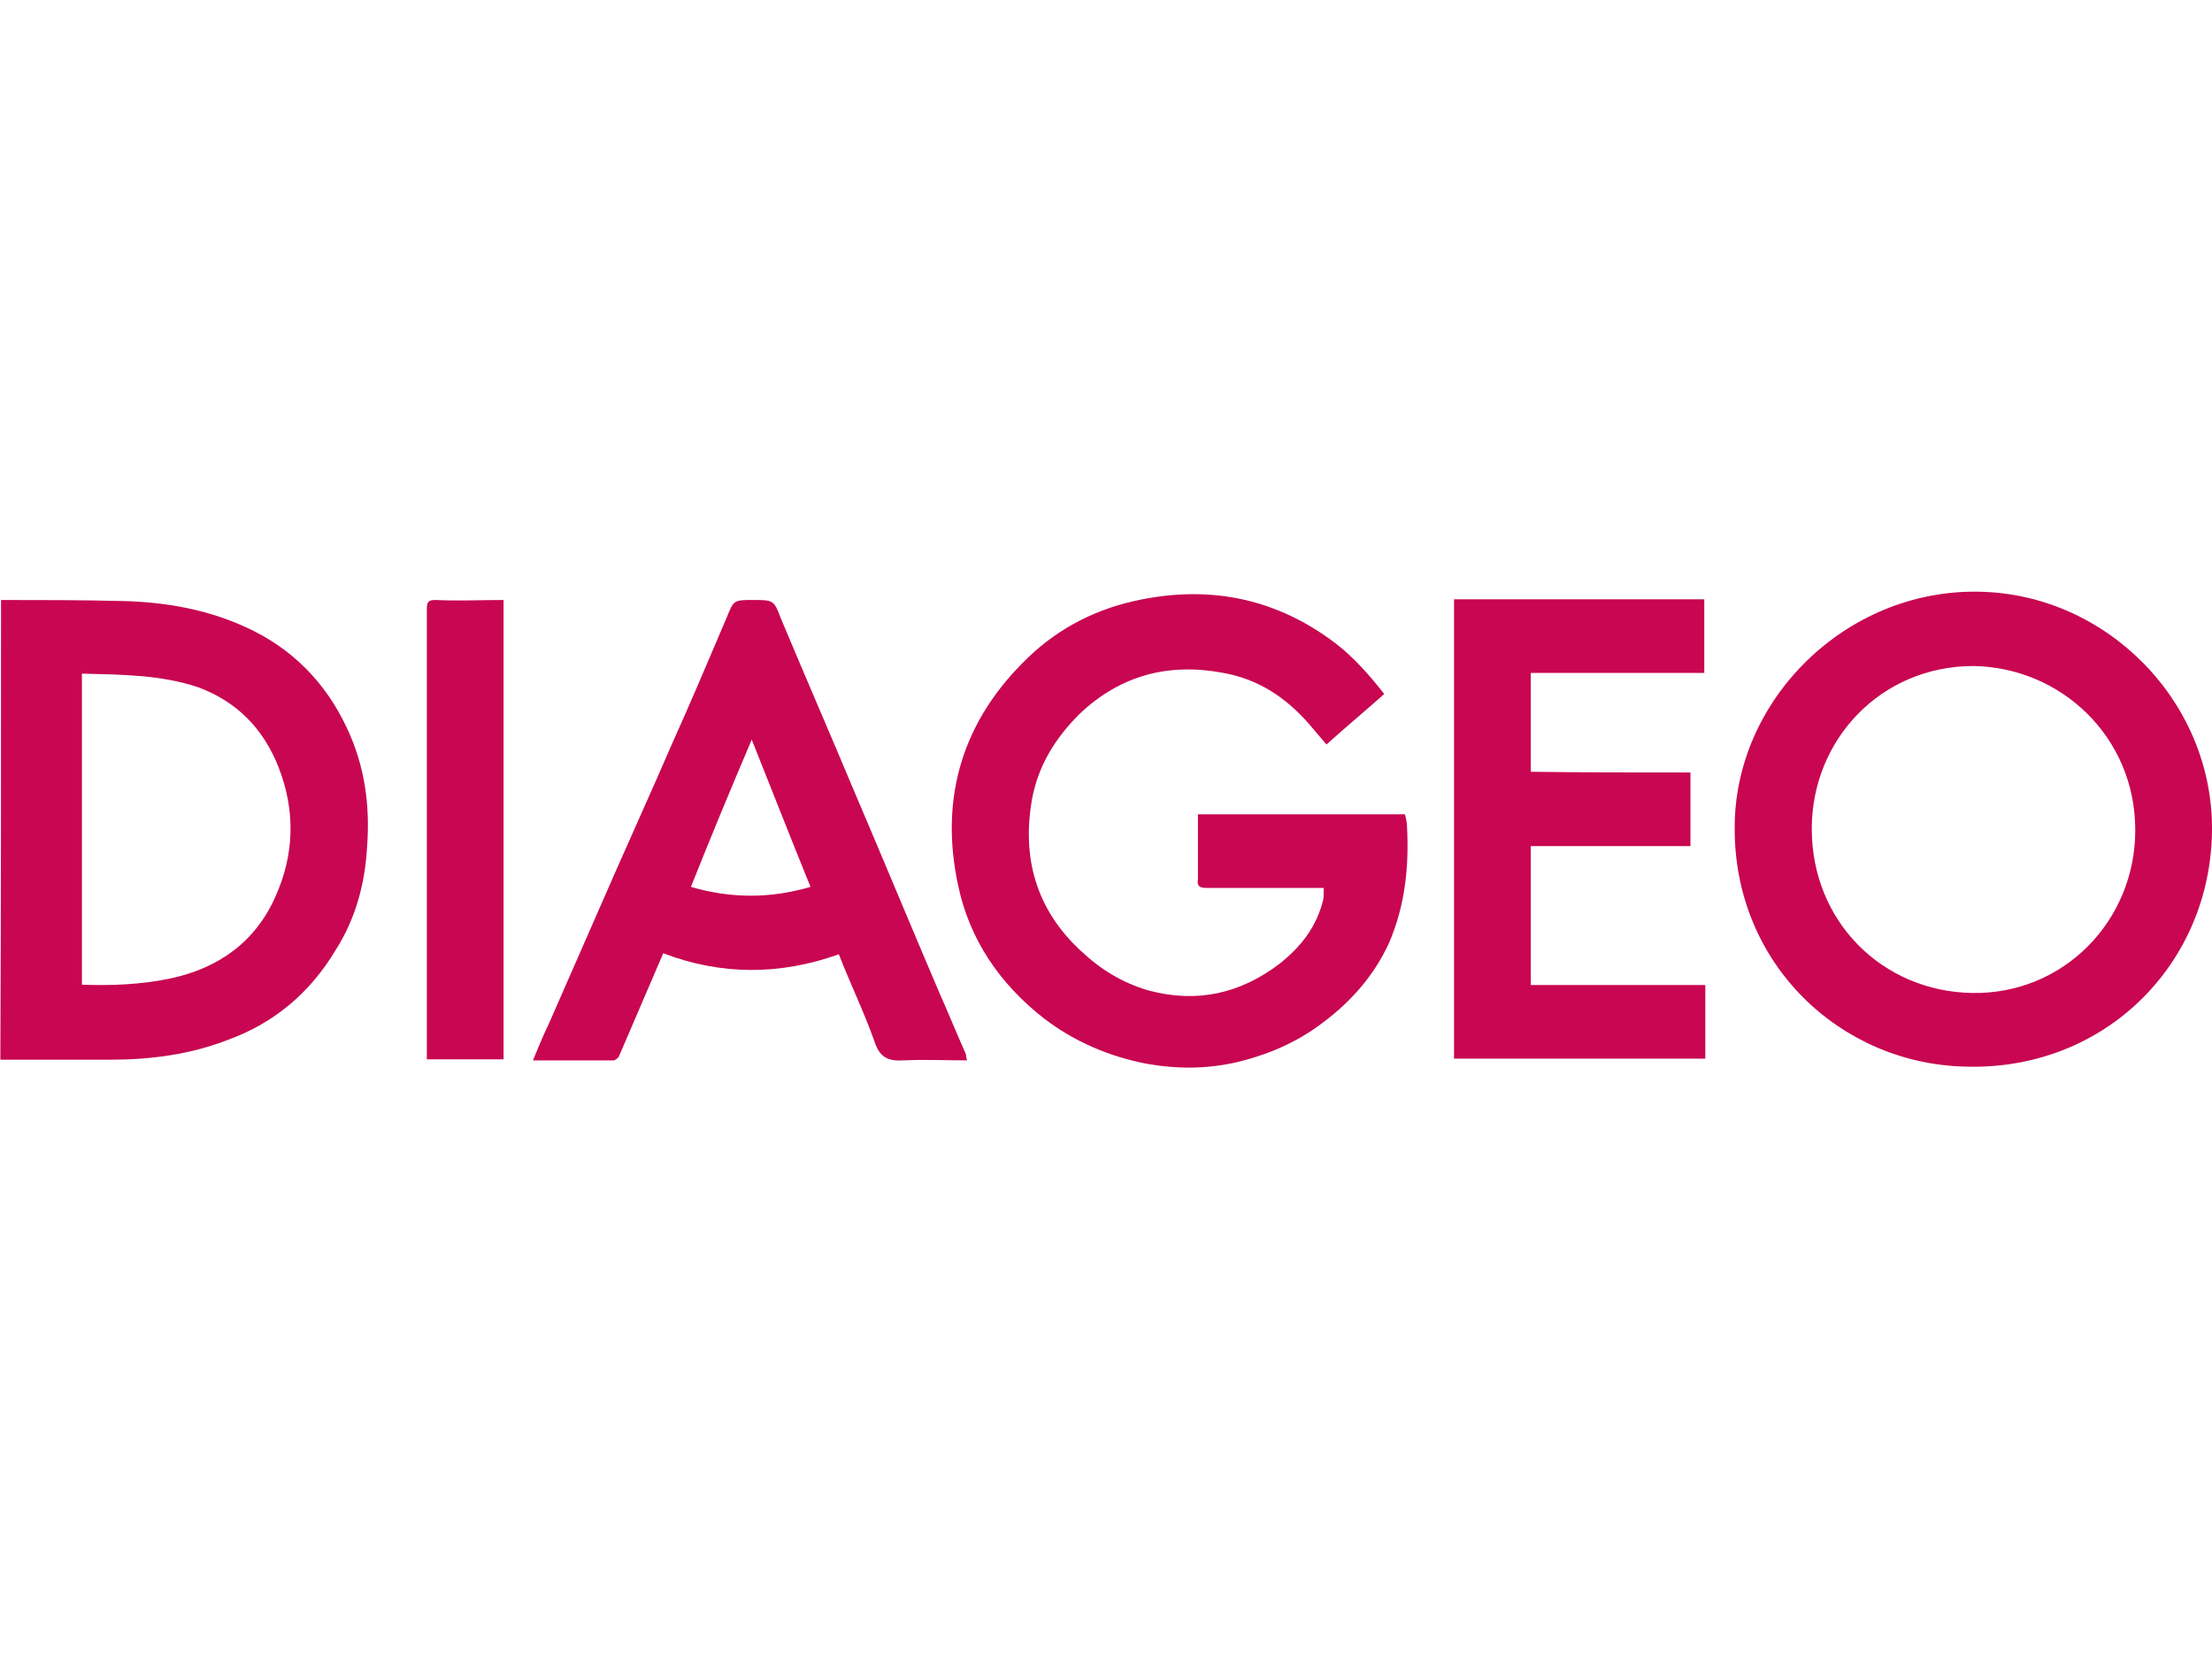 <?xml version="1.0" encoding="utf-8"?>
<!-- Generator: Adobe Illustrator 22.1.0, SVG Export Plug-In . SVG Version: 6.00 Build 0)  -->
<svg version="1.1" id="Layer_1" xmlns="http://www.w3.org/2000/svg" xmlns:xlink="http://www.w3.org/1999/xlink" x="0px" y="0px"
	 viewBox="0 0 640 480" style="enable-background:new 0 0 640 480;" xml:space="preserve">
<style type="text/css">
	.st0{fill:#C80651;}
</style>
<g>
	<path class="st0" d="M0.3,173.6c11.9,0,23.4,0,35.3,0.3c12.2,0.3,24.3,2.4,35.6,7.6c13.4,6.1,23.1,16.1,29.2,29.2
		c5.2,11,6.7,22.5,5.8,34.4c-0.6,10.6-3.3,20.7-9.1,29.8c-7.3,12.2-17.6,21-31,25.9c-11,4.3-22.5,5.8-34.1,5.8
		c-10.6,0-21.3,0-31.9,0C0.3,262.4,0.3,218,0.3,173.6z M23.7,194.9c0,30.1,0,60.2,0,90c8.5,0.3,17,0,25.6-1.8
		c14-3,24.6-10.6,30.4-23.7c5.5-12.2,5.8-24.9,0.9-37.4c-4.3-11-11.9-18.9-23.1-23.1C46.5,195.2,35.3,195.2,23.7,194.9z"/>
	<path class="st0" d="M383,256.9c-1.2,0-1.8,0-2.7,0c-10.3,0-21,0-31.3,0c-2.1,0-2.7-0.6-2.4-2.7c0-6.1,0-12.5,0-18.6
		c20.1,0,39.8,0,59.9,0c0.3,1.2,0.6,2.4,0.6,3.7c0.6,11.6-0.6,22.8-5.2,33.5c-4.3,9.4-11,17-19.2,23.1c-7.6,5.8-16.1,9.4-25.6,11.6
		c-8.5,1.8-16.7,1.8-25.2,0.3c-11-2.1-21-6.4-29.8-13.1c-12.8-10-21.6-22.8-24.9-38.6c-5.5-25.6,1.5-47.8,20.1-65.7
		c9.4-9.1,20.7-14.6,33.2-17c20.4-4,39.2,0,56,12.8c5.2,4,9.7,9.1,14,14.6c-5.5,4.9-11.3,9.7-16.7,14.6c-1.8-2.1-3.7-4.3-5.2-6.1
		c-6.7-7.6-14.6-12.8-24.6-14.6c-15.8-3-29.8,0.6-41.7,11.9c-7,7-11.9,14.9-13.7,24.6c-3,17,1.2,31.9,14,43.8
		c5.8,5.5,12.2,9.4,19.8,11.6c14,3.7,26.5,0.9,38-7.9c6.1-4.9,10.6-10.6,12.5-18.6C383,258.8,383,258.2,383,256.9z"/>
	<path class="st0" d="M501.9,239.9c-0.3-37.1,31.9-69.4,70.6-68.7c37.1,0.6,67.8,31.9,67.5,69c-0.3,38.6-31,69.7-71.5,68.4
		C532.3,307.7,501.9,278.8,501.9,239.9z M617.8,240.2c0-27.1-21.6-47.1-46.8-47.5c-26.8,0-46.8,21.3-46.8,47.1
		c0,26.8,20.4,47.1,46.5,47.5C597.1,287.7,617.8,266.4,617.8,240.2z"/>
	<path class="st0" d="M279.8,306.8c-6.1,0-12.2-0.3-18.3,0c-4.6,0.3-7-0.9-8.5-5.5c-3-8.5-7-16.7-10.3-25.2
		c-17,6.1-34.1,6.1-50.8-0.3c-4.3,10-8.5,19.8-12.8,29.8c-0.3,0.6-1.2,1.2-1.5,1.2c-7.6,0-15.2,0-23.4,0c1.5-3.7,3-7.3,4.6-10.6
		c6.4-14.6,12.8-29.2,19.2-43.8c5.5-12.5,11-24.6,16.4-37.1c5.5-12.2,10.6-24.3,15.8-36.5c2.1-5.2,2.1-5.2,7.6-5.2
		c6.1,0,6.1,0,8.2,5.5c7,16.7,14.3,33.5,21.3,50.2c8.2,19.2,16.1,38.3,24.3,57.5c2.7,6.1,5.2,12.2,7.9,18.3
		C279.5,305.3,279.5,305.9,279.8,306.8z M234.5,256.6c-5.8-14.3-11.3-28.3-17-42.6c-6.1,14.3-11.9,28.3-17.6,42.6
		C211.4,260,223,260,234.5,256.6z"/>
	<path class="st0" d="M489.1,223.5c0,7.3,0,14.3,0,21.3c-15.5,0-30.7,0-46.2,0c0,13.4,0,26.8,0,40.2c16.7,0,33.5,0,50.5,0
		c0,7.3,0,14.3,0,21.3c-24.3,0-48.4,0-72.7,0c0-44.4,0-88.5,0-132.9c24.3,0,48.4,0,72.4,0c0,7,0,14,0,21.3c-16.7,0-33.5,0-50.2,0
		c0,9.7,0,19.2,0,28.6C458.4,223.5,473.6,223.5,489.1,223.5z"/>
	<path class="st0" d="M145.7,306.5c-7.3,0-14.6,0-22.2,0c0-0.9,0-1.8,0-2.4c0-42.6,0-85.2,0-127.8c0-2.4,0.6-2.7,2.7-2.7
		c6.4,0.3,12.8,0,19.5,0C145.7,218,145.7,262.1,145.7,306.5z"/>
</g>
</svg>
